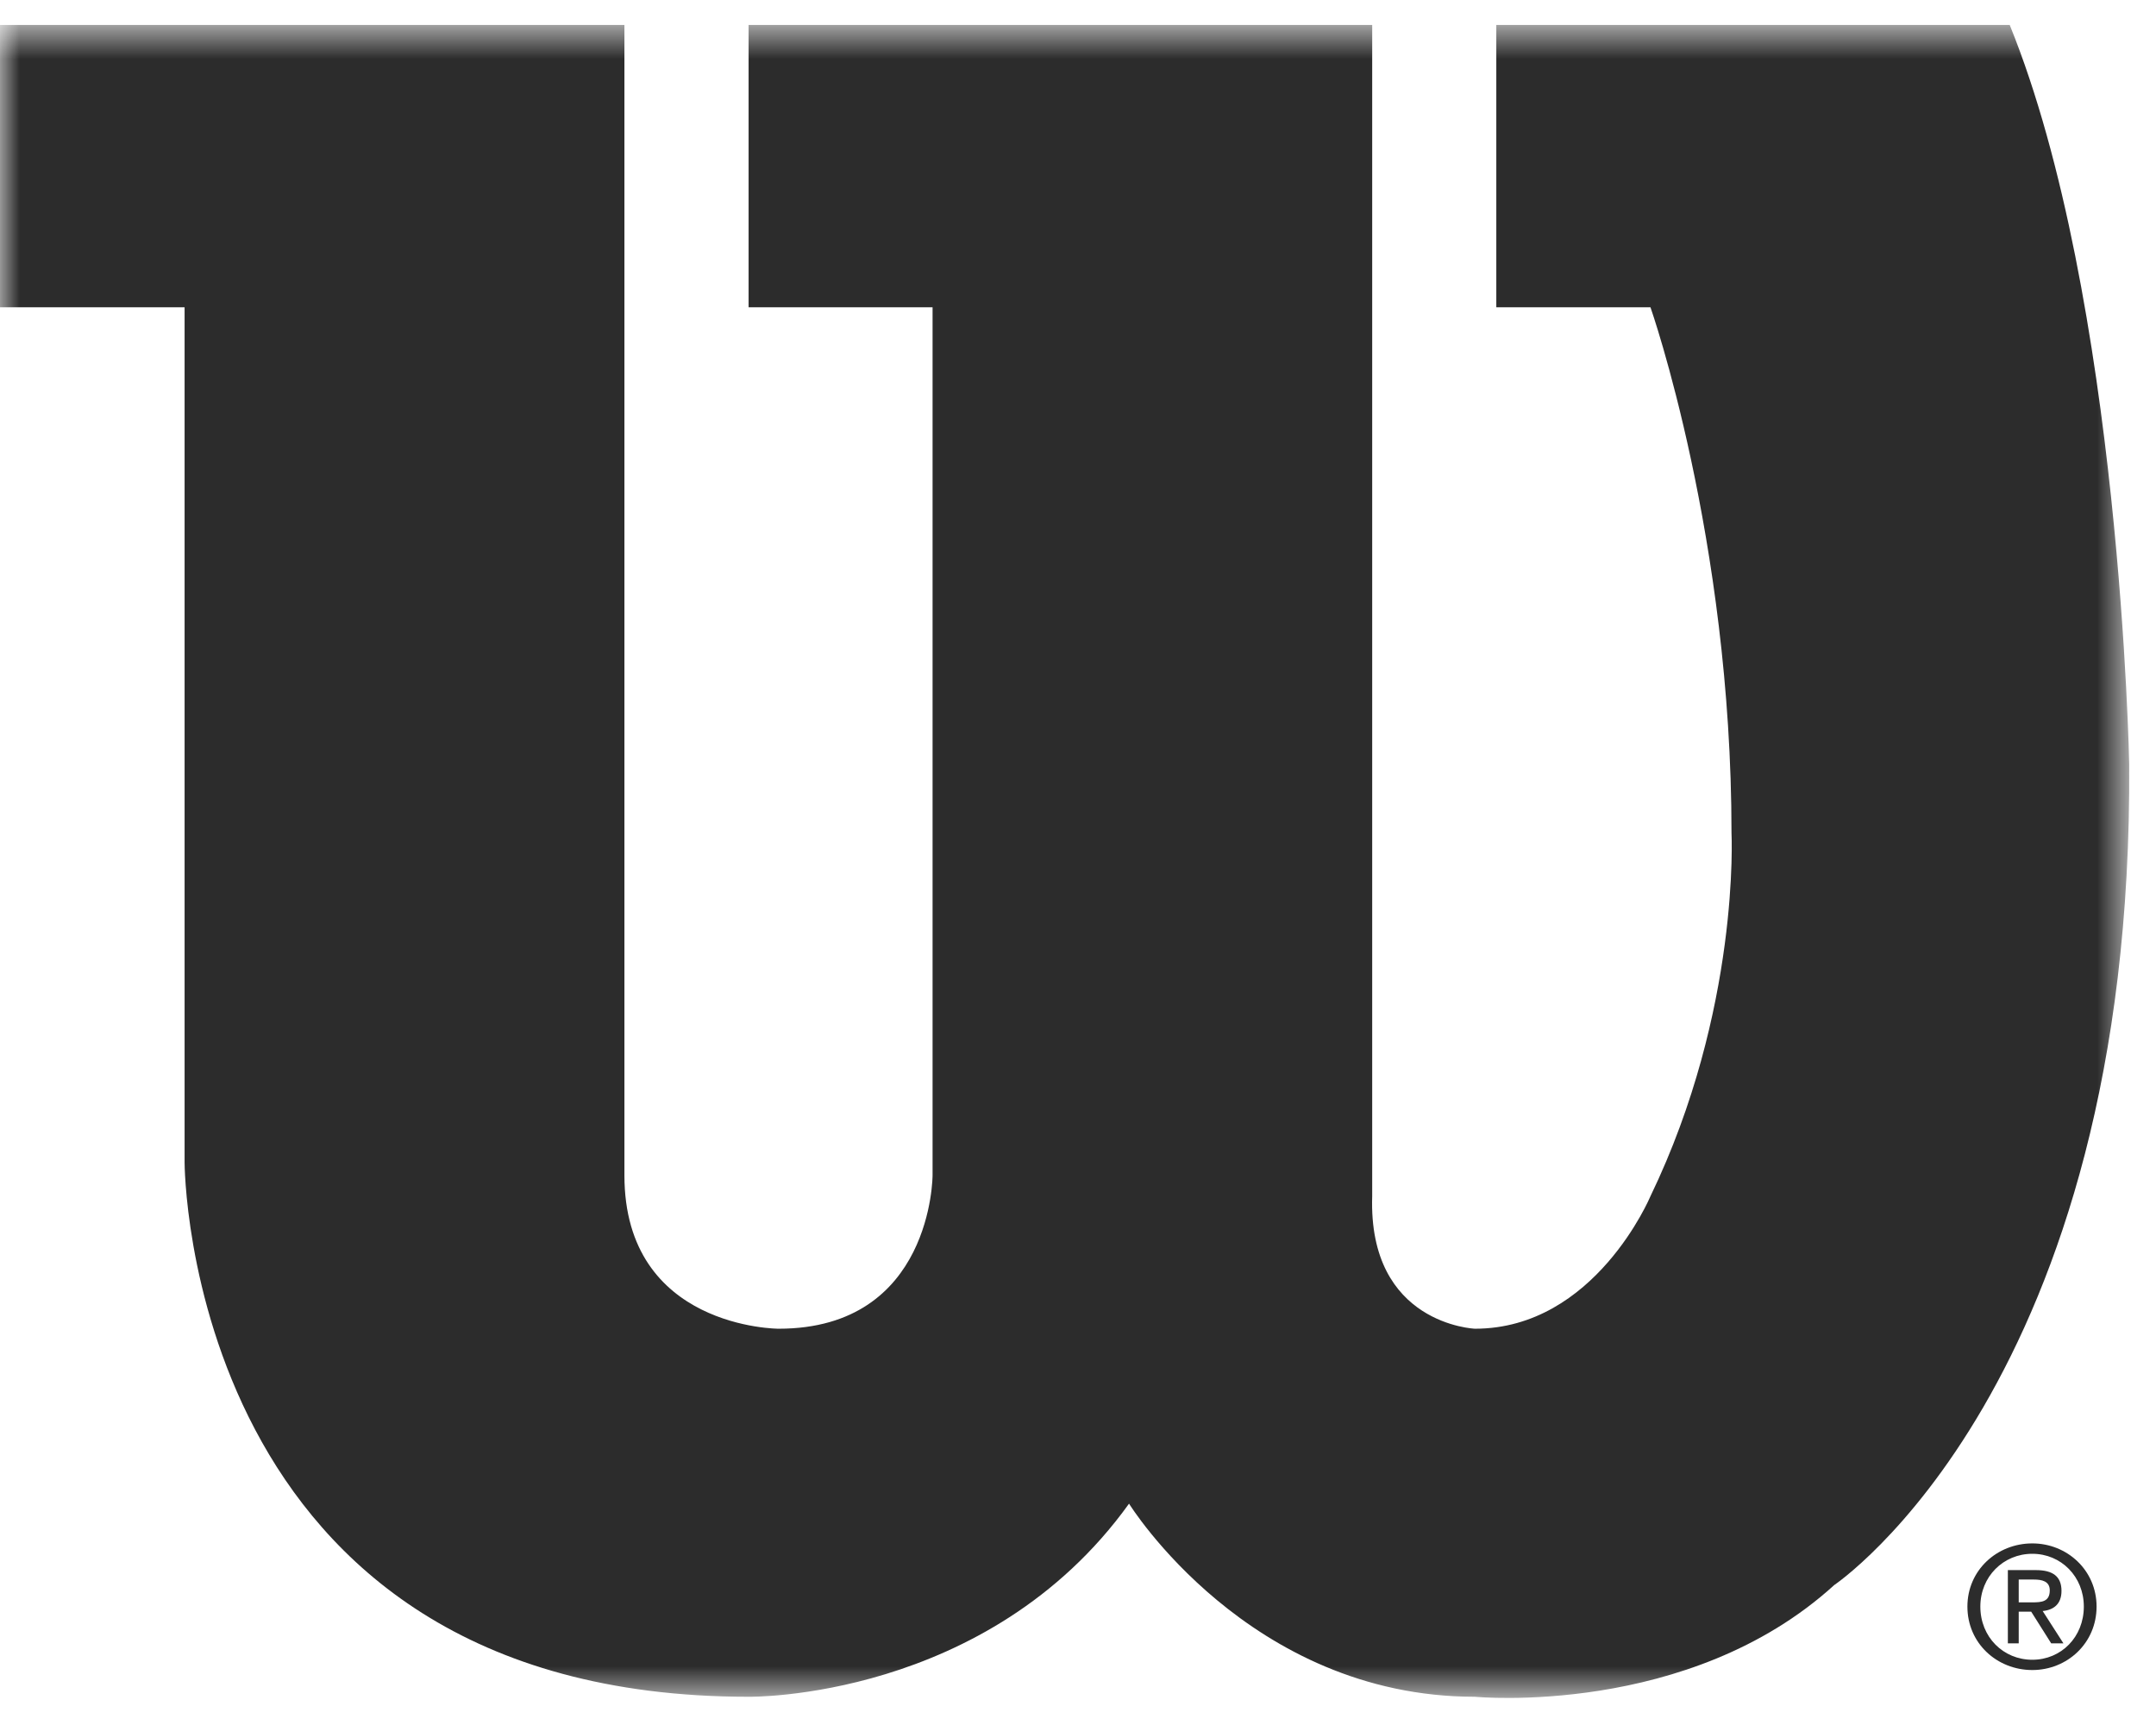 <?xml version="1.0" encoding="UTF-8" standalone="no"?>
<svg width="55px" height="44px" viewBox="0 0 55 44" version="1.1" xmlns="http://www.w3.org/2000/svg" xmlns:xlink="http://www.w3.org/1999/xlink">
    <!-- Generator: Sketch 3.6.1 (26313) - http://www.bohemiancoding.com/sketch -->
    <title>Page 1 Copy</title>
    <desc>Created with Sketch.</desc>
    <defs>
        <path id="path-1" d="M0,0.636 L54.317,0.636 L54.317,43.31 L0,43.31 L0,0.636 Z"></path>
    </defs>
    <g id="Work" stroke="none" stroke-width="1" fill="none" fill-rule="evenodd">
        <g id="Pheno-Work-Wilson-Anthem" transform="translate(-941, -631)">
            <g id="Page-1-Copy" transform="translate(941, 631)">
                <path d="M51.841,40.872 C52.084,40.872 52.29,40.856 52.29,40.565 C52.29,40.329 52.084,40.29 51.888,40.29 L51.498,40.29 L51.498,40.872 L51.841,40.872 Z M51.498,41.918 L51.221,41.918 L51.221,40.049 L51.935,40.049 C52.374,40.049 52.589,40.215 52.589,40.579 C52.589,40.915 52.39,41.065 52.109,41.093 L52.639,41.918 L52.327,41.918 L51.816,41.109 L51.498,41.109 L51.498,41.918 Z M51.845,42.598 C50.946,42.598 50.189,41.918 50.189,40.979 C50.189,40.049 50.946,39.368 51.845,39.368 C52.729,39.368 53.484,40.049 53.484,40.979 C53.484,41.918 52.729,42.598 51.845,42.598 L51.845,42.598 Z M50.519,40.979 C50.519,41.758 51.105,42.336 51.845,42.336 C52.58,42.336 53.159,41.758 53.159,40.979 C53.159,40.215 52.58,39.633 51.845,39.633 C51.105,39.633 50.519,40.215 50.519,40.979 L50.519,40.979 Z" id="Fill-1" fill="#2C2C2C"></path>
                <g id="Group-5">
                    <mask id="mask-2" fill="white">
                        <use xlink:href="#path-1"></use>
                    </mask>
                    <g id="Clip-4"></g>
                    <path d="M15.929,29.979 C15.929,33.892 19.863,33.892 19.863,33.892 C23.79,33.892 23.79,29.979 23.79,29.979 L23.79,7.838 L19.097,7.838 L19.097,0.636 L35.005,0.636 L35.005,30.511 C34.899,33.787 37.626,33.892 37.626,33.892 C40.689,33.892 42.104,30.511 42.104,30.511 C44.398,25.755 44.171,21.246 44.171,21.246 C44.171,13.722 42.104,7.838 42.104,7.838 L38.171,7.838 L38.171,0.636 L51.268,0.636 C54.098,7.602 54.316,19.49 54.316,19.49 C54.424,35.31 46.792,40.43 46.792,40.43 C43.081,43.81 37.626,43.28 37.626,43.28 C31.85,43.28 28.802,38.354 28.802,38.354 C25.19,43.38 19.097,43.28 19.097,43.28 C4.709,43.28 4.709,29.649 4.709,29.649 L4.709,7.838 L0,7.838 L0,0.636 L15.929,0.636 L15.929,29.979 Z" id="Fill-3" fill="#2C2C2C" mask="url(#mask-2)"></path>
                </g>
            </g>
        </g>
    </g>
</svg>